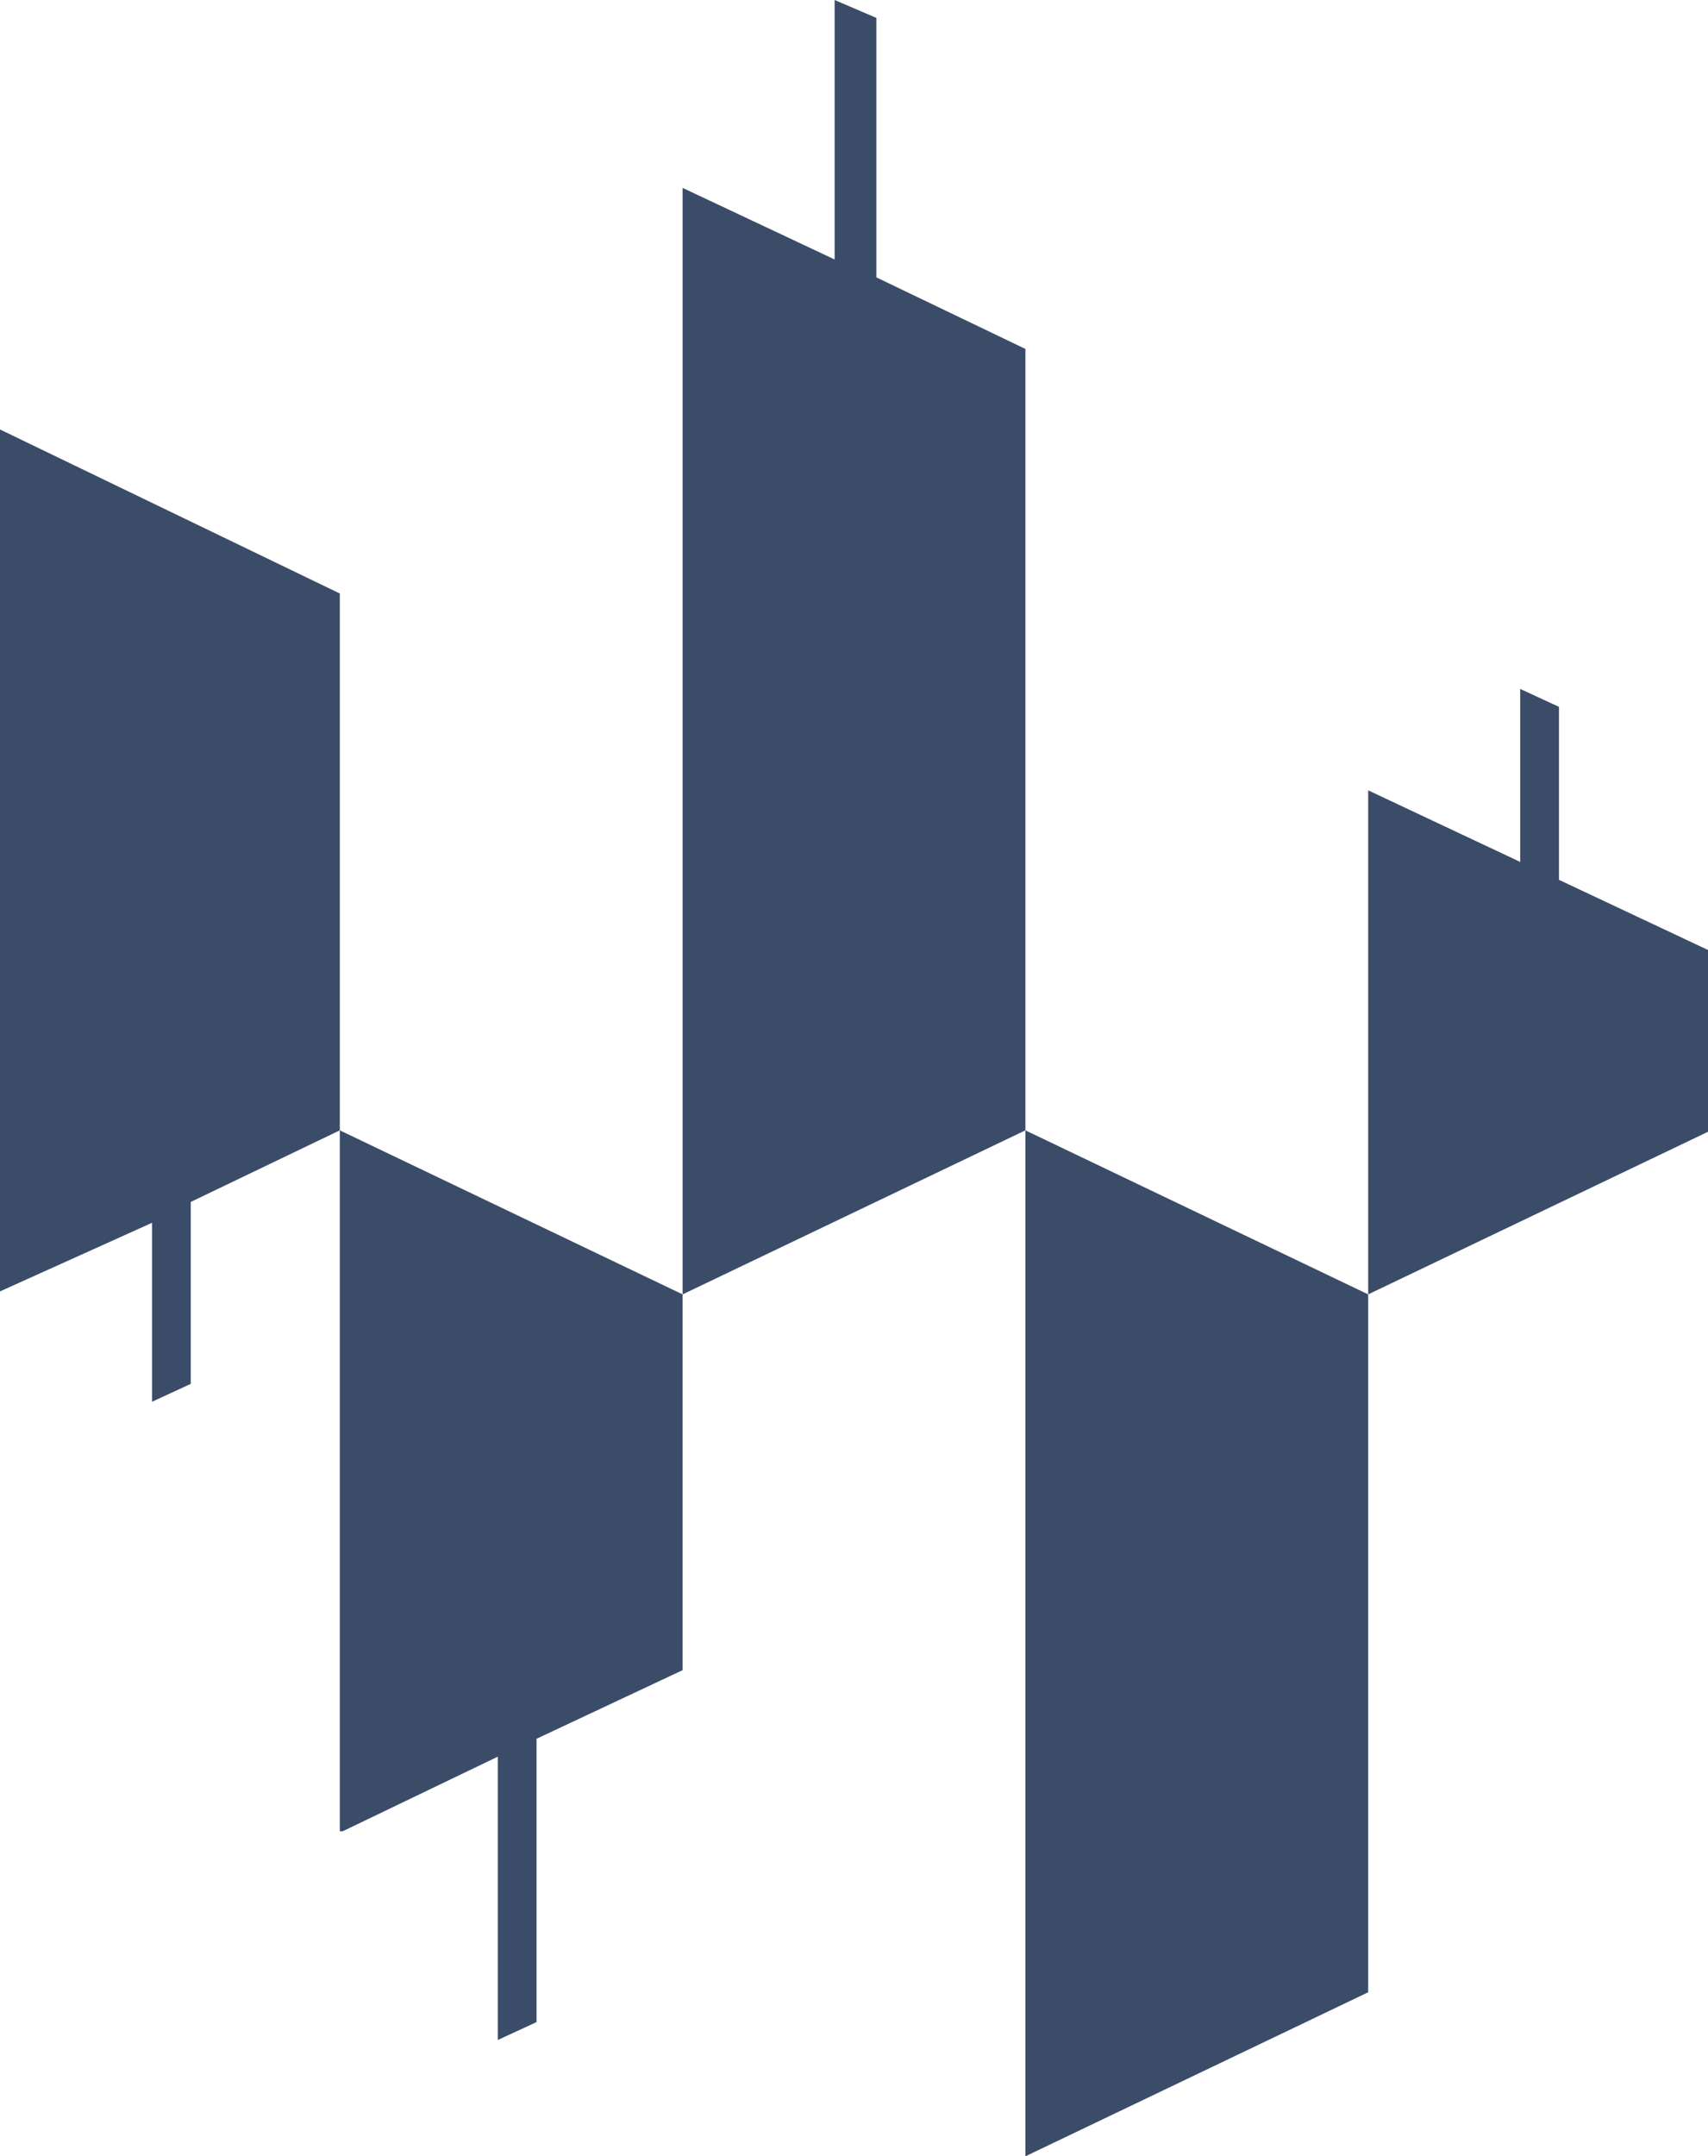 <?xml version="1.0" encoding="utf-8"?>
<!-- Generator: Adobe Illustrator 24.1.2, SVG Export Plug-In . SVG Version: 6.00 Build 0)  -->
<svg version="1.1" id="Слой_1" xmlns="http://www.w3.org/2000/svg" xmlns:xlink="http://www.w3.org/1999/xlink" x="0px" y="0px"
	 viewBox="0 0 57.3 72.3" style="enable-background:new 0 0 57.3 72.3;" xml:space="preserve">
<style type="text/css">
	.st0{fill-rule:evenodd;clip-rule:evenodd;fill:#3b4c68;}
</style>
<g>
	<g>
		<path class="st0" d="M0,14.4v28.9L5.1,41v6l1.3-0.6v-6.1l5-2.4v-18L0,14.4z M11.5,61.4l5.2-2.5v9.5l1.3-0.6v-9.5l4.9-2.3V43.4
			l-11.5-5.5V61.4z M29.4,9.3V0.6L28,0v8.7l-5.1-2.4v37.1l11.5-5.5V11.7L29.4,9.3z M34.4,72.3l11.5-5.5V43.4l-11.5-5.5V72.3z
			 M52.3,29.5v-5.8l-1.3-0.6v5.8l-5.1-2.4v16.9l11.5-5.5v-6L52.3,29.5z"/>
	</g>
</g>
</svg>
